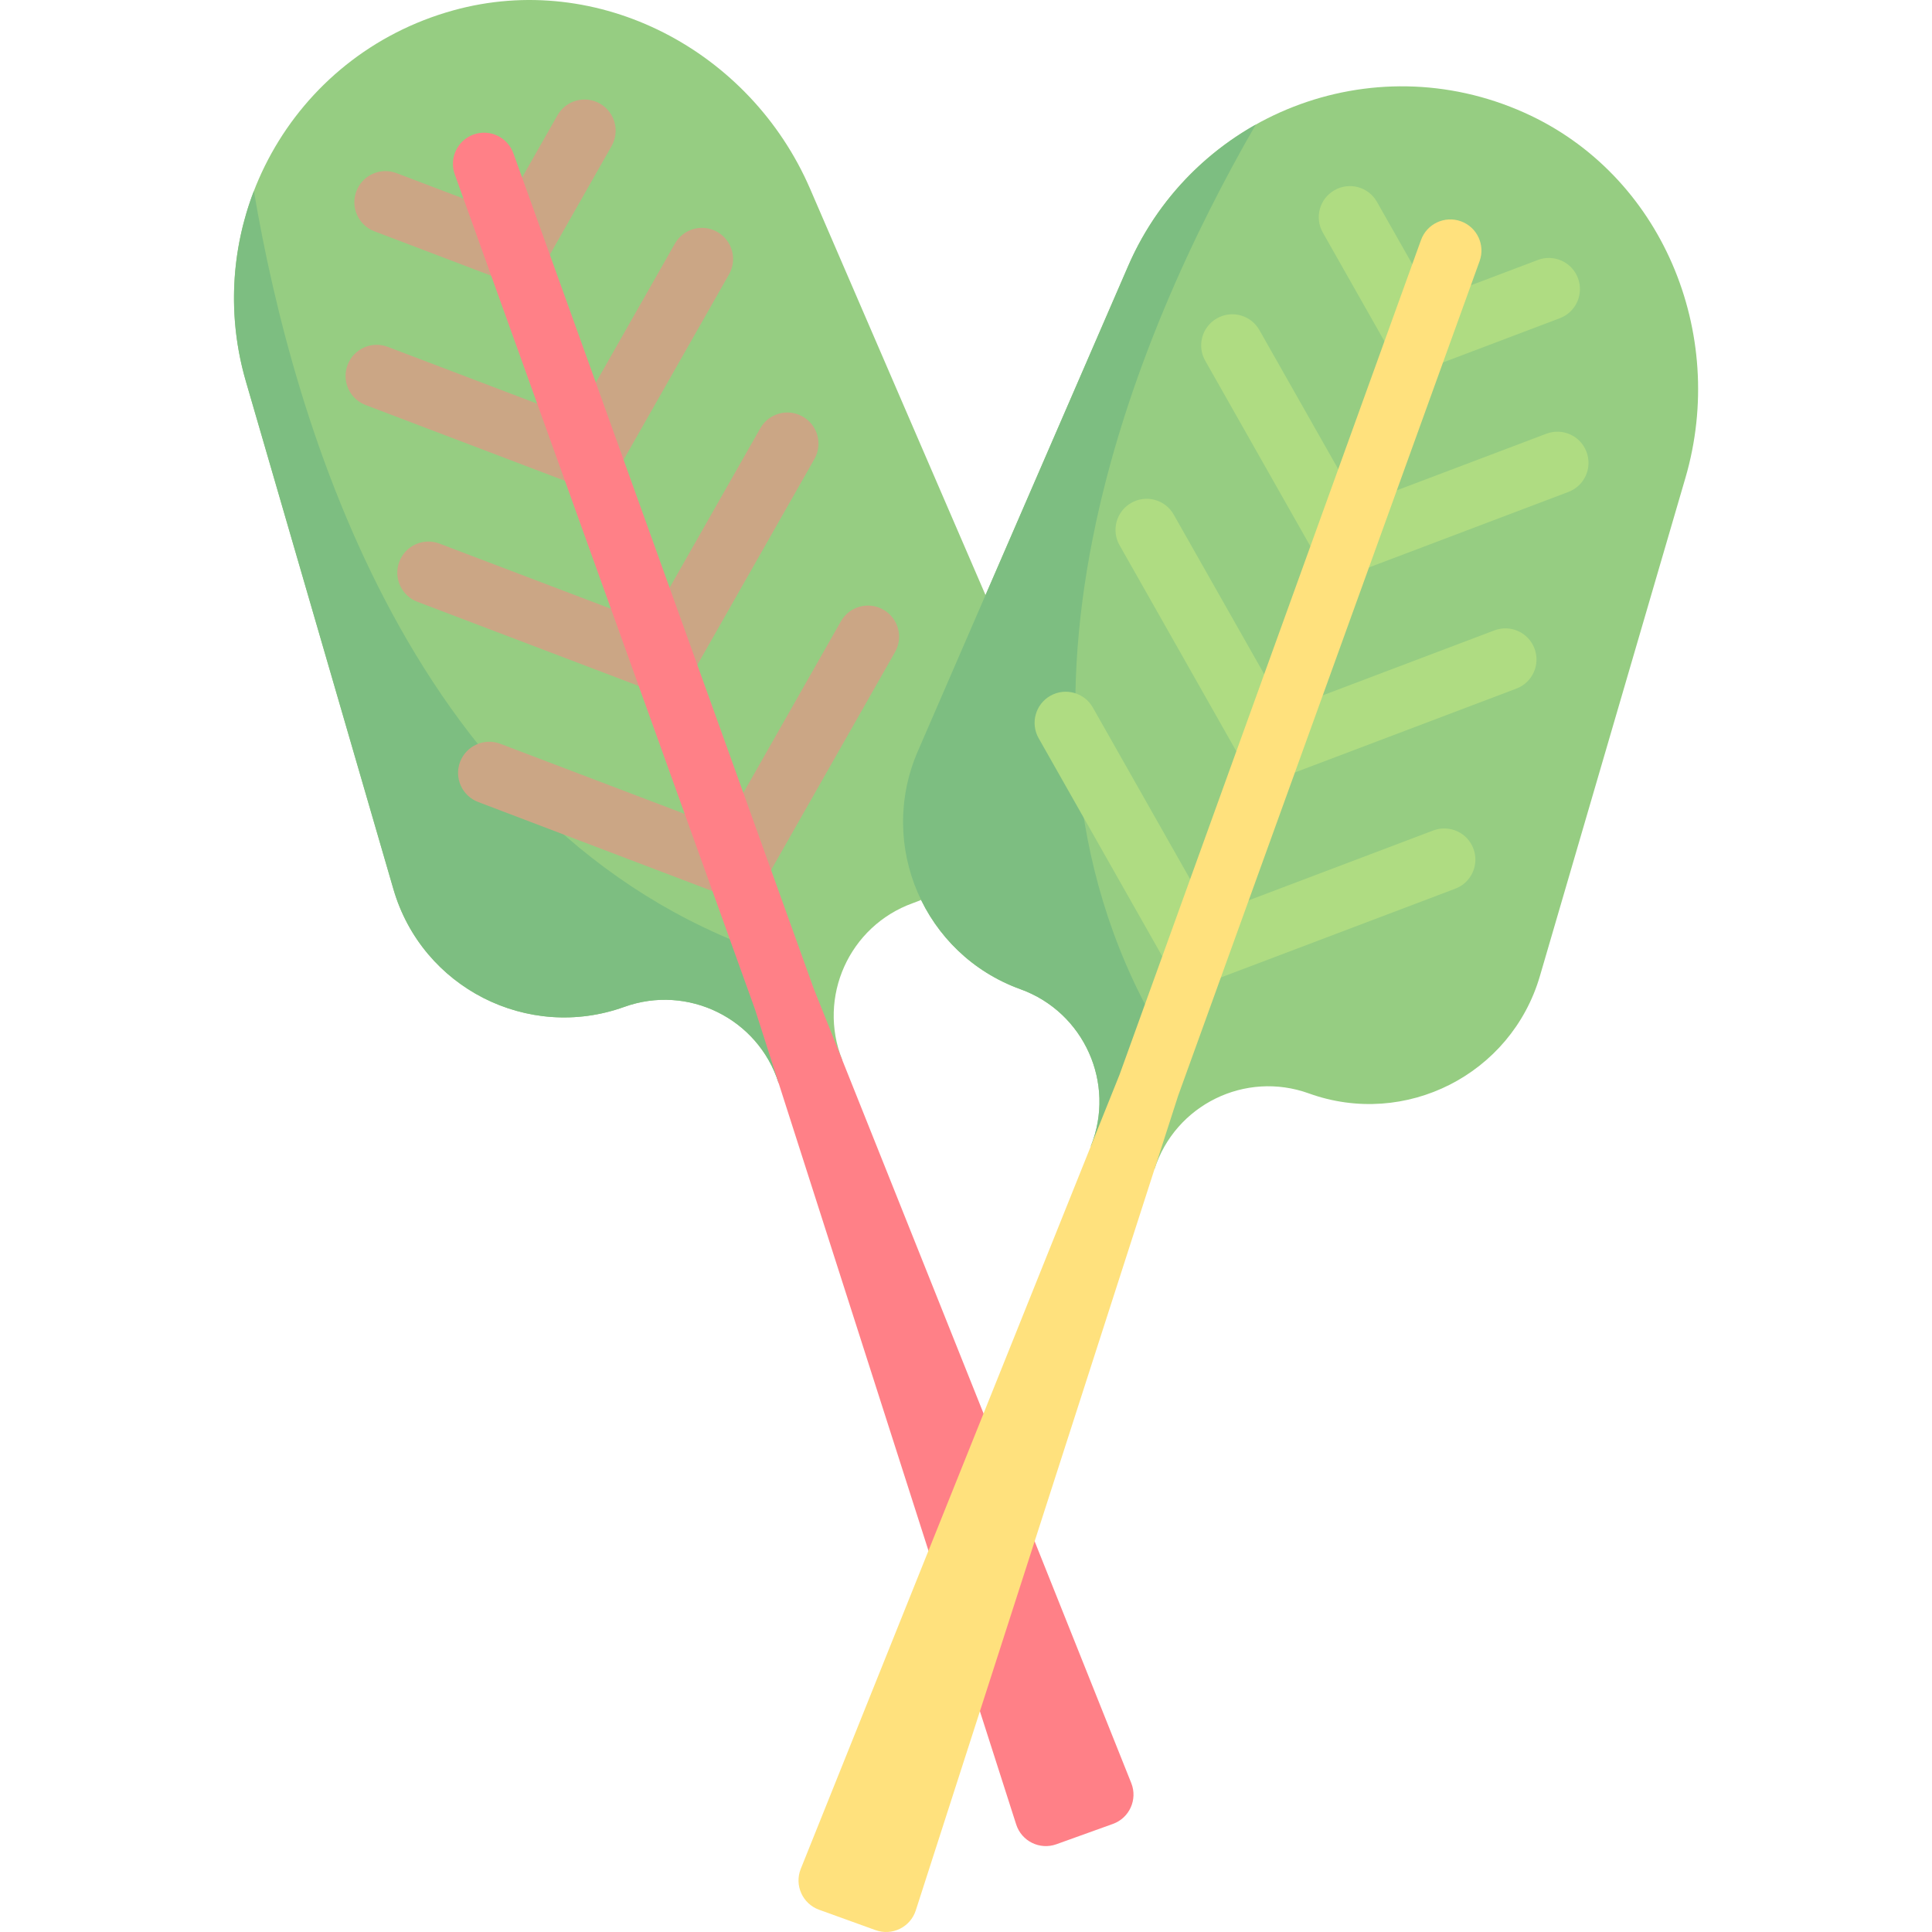 <?xml version="1.0" encoding="UTF-8"?>
<!DOCTYPE svg PUBLIC '-//W3C//DTD SVG 1.0//EN'
          'http://www.w3.org/TR/2001/REC-SVG-20010904/DTD/svg10.dtd'>
<svg contentScriptType="text/ecmascript" width="100pt" xmlns:xlink="http://www.w3.org/1999/xlink" zoomAndPan="magnify" contentStyleType="text/css" height="100.0pt" viewBox="-62 0 512 512" preserveAspectRatio="xMidYMid meet" xmlns="http://www.w3.org/2000/svg" version="1.0"
><path style="fill:#96cd82;" d="m207.219 176.336-54.523-126.277c-15.828-36.66-56.086-57.969-94.566-47.312-42.938 11.895-67.184 56.273-54.973 98.297l39.109 134.605c7.578 26.094 35.605 40.379 61.176 31.188 16.875-6.07 35.418 3.066 40.891 20.145l16.879-6.07c-6.656-16.648 1.824-35.504 18.699-41.57 25.57-9.195 38.078-38.055 27.309-63.004zm0 0"
  /><path style="fill:#7dbe81;" d="m141.551 252.742c-94.145-32.355-125.777-140.172-136.27-202.129-5.961 15.57-7.109 33.27-2.125 50.43l39.109 134.605c7.582 26.094 35.605 40.379 61.176 31.188 16.875-6.07 35.418 3.066 40.891 20.145l8.438-3.035zm0 0"
  /><g style="fill:#cba685;"
  ><path d="m136.094 237.559c-1.801.645-3.828.672-5.723-.051l-65.652-24.969c-4.27-1.625-6.41-6.387-4.789-10.645 1.633-4.27 6.402-6.395 10.645-4.789l59.047 22.457 31.223-54.906c2.258-3.961 7.289-5.352 11.246-3.09 3.969 2.246 5.352 7.281 3.094 11.246l-34.715 61.055c-1 1.773-2.578 3.043-4.375 3.691zm0 0"
    /><path d="m97 128.84c-1.797.645-3.824.672-5.723-.059l-56.379-21.441c-4.266-1.617-6.406-6.383-4.777-10.641 1.617-4.273 6.391-6.398 10.641-4.777l49.77 18.922 26.324-46.281c2.25-3.961 7.281-5.359 11.246-3.094 3.969 2.246 5.348 7.281 3.094 11.246l-29.816 52.434c-1 1.773-2.582 3.043-4.379 3.691zm0 0"
    /><path d="m116.547 183.199c-1.797.645-3.828.672-5.727-.059l-62.211-23.66c-4.262-1.621-6.406-6.383-4.777-10.641 1.617-4.273 6.395-6.402 10.641-4.777l55.602 21.141 29.41-51.707c2.25-3.961 7.289-5.359 11.246-3.094 3.969 2.246 5.352 7.281 3.094 11.246l-32.902 57.863c-.996 1.77-2.578 3.039-4.375 3.688zm0 0"
    /><path d="m77.453 74.48c-1.797.648-3.824.672-5.723-.055l-34.504-13.125c-4.266-1.617-6.406-6.379-4.777-10.641 1.621-4.262 6.395-6.398 10.641-4.773l27.895 10.598 14.75-25.934c2.25-3.961 7.289-5.352 11.242-3.102 3.961 2.258 5.352 7.293 3.102 11.254l-18.238 32.086c-1.008 1.773-2.586 3.047-4.387 3.691zm0 0"
  /></g
  ><path style="fill:#ff8087;" d="m153.629 261.945-79.578-221.316c-1.543-4.289-6.27-6.516-10.559-4.977-4.289 1.543-6.516 6.27-4.973 10.559l79.578 221.316 69.203 215.969c1.426 4.449 6.258 6.832 10.652 5.25l14.977-5.387c4.395-1.578 6.602-6.492 4.867-10.828zm0 0"
  /><path style="fill:#96cd82;" d="m346.09 258.664 38.566-132.027c11.195-38.328-6.211-80.418-42.645-96.758-40.652-18.234-87.637.477-105.039 40.629l-55.75 128.605c-10.809 24.934 1.66 53.812 27.219 63.043 16.863 6.094 25.316 24.957 18.637 41.598l16.871 6.094c5.496-17.066 24.051-26.176 40.918-20.082 25.555 9.227 53.605-5.02 61.223-31.102zm0 0"
  /><path style="fill:#7dbe81;" d="m246.777 275.613c-51.859-84.977-7.43-188.184 24.012-242.594-14.523 8.191-26.711 21.09-33.816 37.484l-55.75 128.609c-10.809 24.93 1.66 53.812 27.219 63.043 16.863 6.094 25.316 24.957 18.637 41.598l8.434 3.047zm0 0"
  /><path style="fill:#afdc82;" d="m252.262 260.438c-1.797-.648-3.375-1.922-4.375-3.688l-34.633-61.109c-2.25-3.977-.859-9.008 3.105-11.254 3.98-2.246 9.008-.84 11.25 3.105l31.148 54.957 59.066-22.363c4.27-1.609 9.031.527 10.633 4.793 1.621 4.262-.523 9.02-4.793 10.633l-65.68 24.875c-1.898.73-3.926.699-5.723.051zm0 0"
  /><path style="fill:#afdc82;" d="m291.512 151.777c-1.797-.648-3.379-1.922-4.375-3.695l-29.738-52.48c-2.25-3.965-.863-9 3.109-11.238 3.969-2.262 9.004-.852 11.242 3.109l26.254 46.316 49.797-18.848c4.262-1.613 9.023.52 10.633 4.793 1.625 4.262-.523 9.02-4.789 10.633l-56.41 21.359c-1.898.73-3.93.699-5.723.051zm0 0"
  /><path style="fill:#afdc82;" d="m271.887 206.105c-1.797-.648-3.375-1.922-4.371-3.695l-32.816-57.906c-2.254-3.969-.863-9 3.109-11.242 3.969-2.258 9.004-.852 11.238 3.109l29.336 51.75 55.633-21.059c4.258-1.617 9.031.52 10.633 4.793 1.621 4.262-.527 9.02-4.793 10.633l-62.246 23.57c-1.898.727-3.926.699-5.723.047zm0 0"
  /><path style="fill:#afdc82;" d="m311.133 97.445c-1.797-.648-3.375-1.922-4.371-3.695l-18.199-32.117c-2.254-3.965-.863-9 3.109-11.238 3.965-2.254 9.004-.855 11.238 3.109l14.719 25.957 27.902-10.562c4.258-1.617 9.027.527 10.637 4.781 1.609 4.27-.527 9.031-4.789 10.645l-34.516 13.074c-1.906.727-3.934.699-5.73.047zm0 0"
  /><path style="fill:#ffe17d;" d="m250.211 290.406 79.898-221.203c1.547-4.285-.672-9.016-4.957-10.562-4.289-1.547-9.02.672-10.566 4.957l-79.898 221.203-84.477 210.465c-1.742 4.332.461 9.246 4.855 10.836l14.969 5.406c4.391 1.586 9.227-.785 10.656-5.234zm0 0"
/></svg
>
